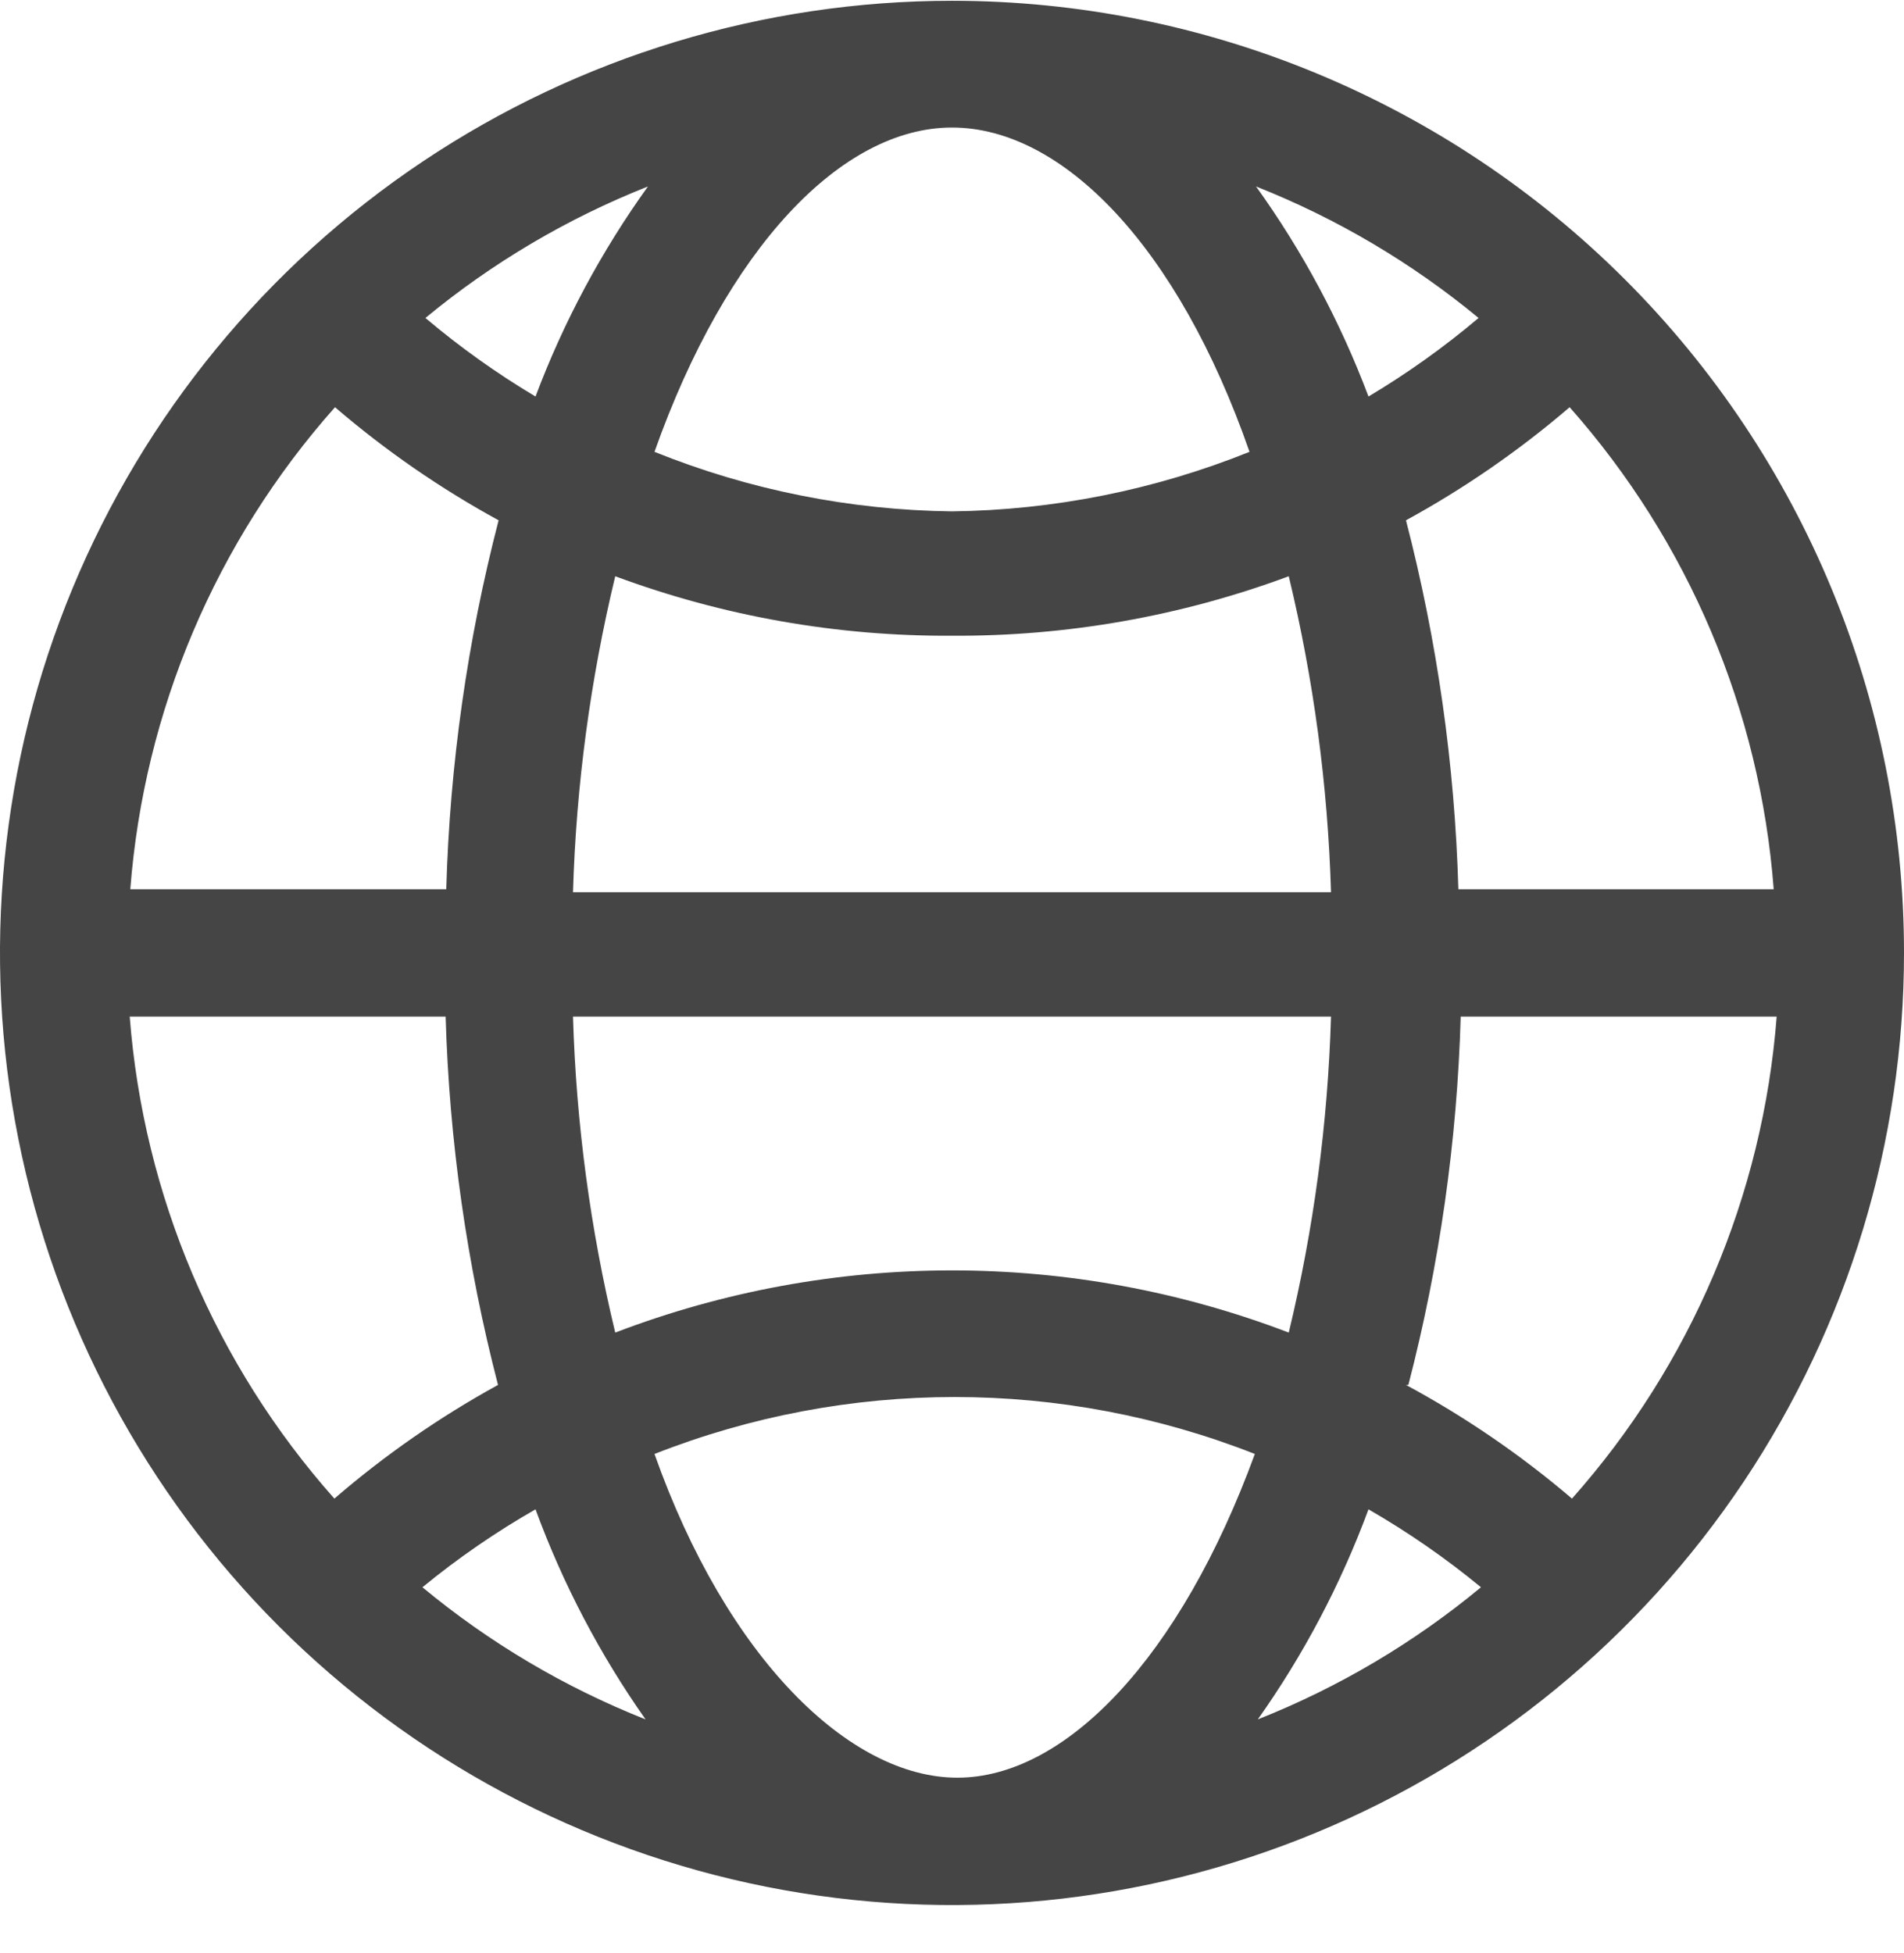 <svg width="39" height="40" viewBox="0 0 39 40" fill="none" xmlns="http://www.w3.org/2000/svg">
<path d="M19.5 0.016C15.643 0.016 11.873 1.16 8.666 3.303C5.46 5.445 2.96 8.491 1.484 12.054C0.008 15.617 -0.378 19.538 0.375 23.32C1.127 27.103 2.984 30.578 5.711 33.305C8.439 36.032 11.913 37.889 15.696 38.642C19.478 39.394 23.399 39.008 26.962 37.532C30.526 36.056 33.571 33.557 35.714 30.35C37.856 27.143 39 23.373 39 19.516C39 14.345 36.946 9.385 33.289 5.728C29.632 2.071 24.672 0.016 19.5 0.016ZM9.128 20.82C9.202 23.367 9.562 25.898 10.201 28.364C9.005 29.021 7.882 29.801 6.849 30.692C4.411 27.948 2.939 24.48 2.657 20.82H9.128ZM19.5 2.612C21.767 2.612 24.131 5.05 25.594 9.254C23.655 10.034 21.589 10.448 19.5 10.473C17.411 10.448 15.344 10.035 13.406 9.254C14.881 5.086 17.233 2.612 19.5 2.612ZM10.969 8.121C10.174 7.647 9.42 7.109 8.714 6.512C10.083 5.381 11.621 4.472 13.272 3.819C12.319 5.145 11.544 6.592 10.969 8.121ZM25.728 3.819C27.379 4.472 28.917 5.381 30.286 6.512C29.58 7.109 28.826 7.647 28.031 8.121C27.456 6.592 26.681 5.145 25.728 3.819ZM19.5 13.02C21.854 13.034 24.191 12.621 26.398 11.802C26.909 13.923 27.199 16.092 27.263 18.273H11.737C11.801 16.092 12.091 13.923 12.602 11.802C14.809 12.621 17.146 13.034 19.5 13.02ZM27.263 20.82C27.199 23.002 26.909 25.17 26.398 27.292C21.956 25.594 17.044 25.594 12.602 27.292C12.091 25.17 11.801 23.002 11.737 20.82H27.263ZM10.969 30.912C11.529 32.438 12.287 33.885 13.223 35.214C11.567 34.558 10.024 33.645 8.653 32.508C9.379 31.912 10.154 31.378 10.969 30.912ZM13.406 29.778C17.358 28.223 21.752 28.223 25.703 29.778C24.18 33.946 21.828 36.408 19.61 36.408C17.392 36.408 14.881 33.946 13.406 29.778ZM28.031 30.912C28.842 31.379 29.613 31.913 30.335 32.508C28.963 33.645 27.421 34.558 25.764 35.214C26.705 33.885 27.467 32.439 28.031 30.912ZM28.848 28.364C29.487 25.898 29.847 23.367 29.92 20.82H36.392C36.11 24.48 34.638 27.948 32.199 30.692C31.151 29.798 30.012 29.018 28.799 28.364H28.848ZM36.392 18.212H29.872C29.799 15.661 29.439 13.126 28.799 10.656C29.994 10.003 31.117 9.227 32.151 8.34C34.584 11.086 36.053 14.553 36.331 18.212H36.392ZM6.862 8.34C7.895 9.227 9.018 10.003 10.213 10.656C9.573 13.126 9.213 15.661 9.141 18.212H2.669C2.951 14.552 4.423 11.085 6.862 8.34Z" fill="#454545"/>
</svg>
